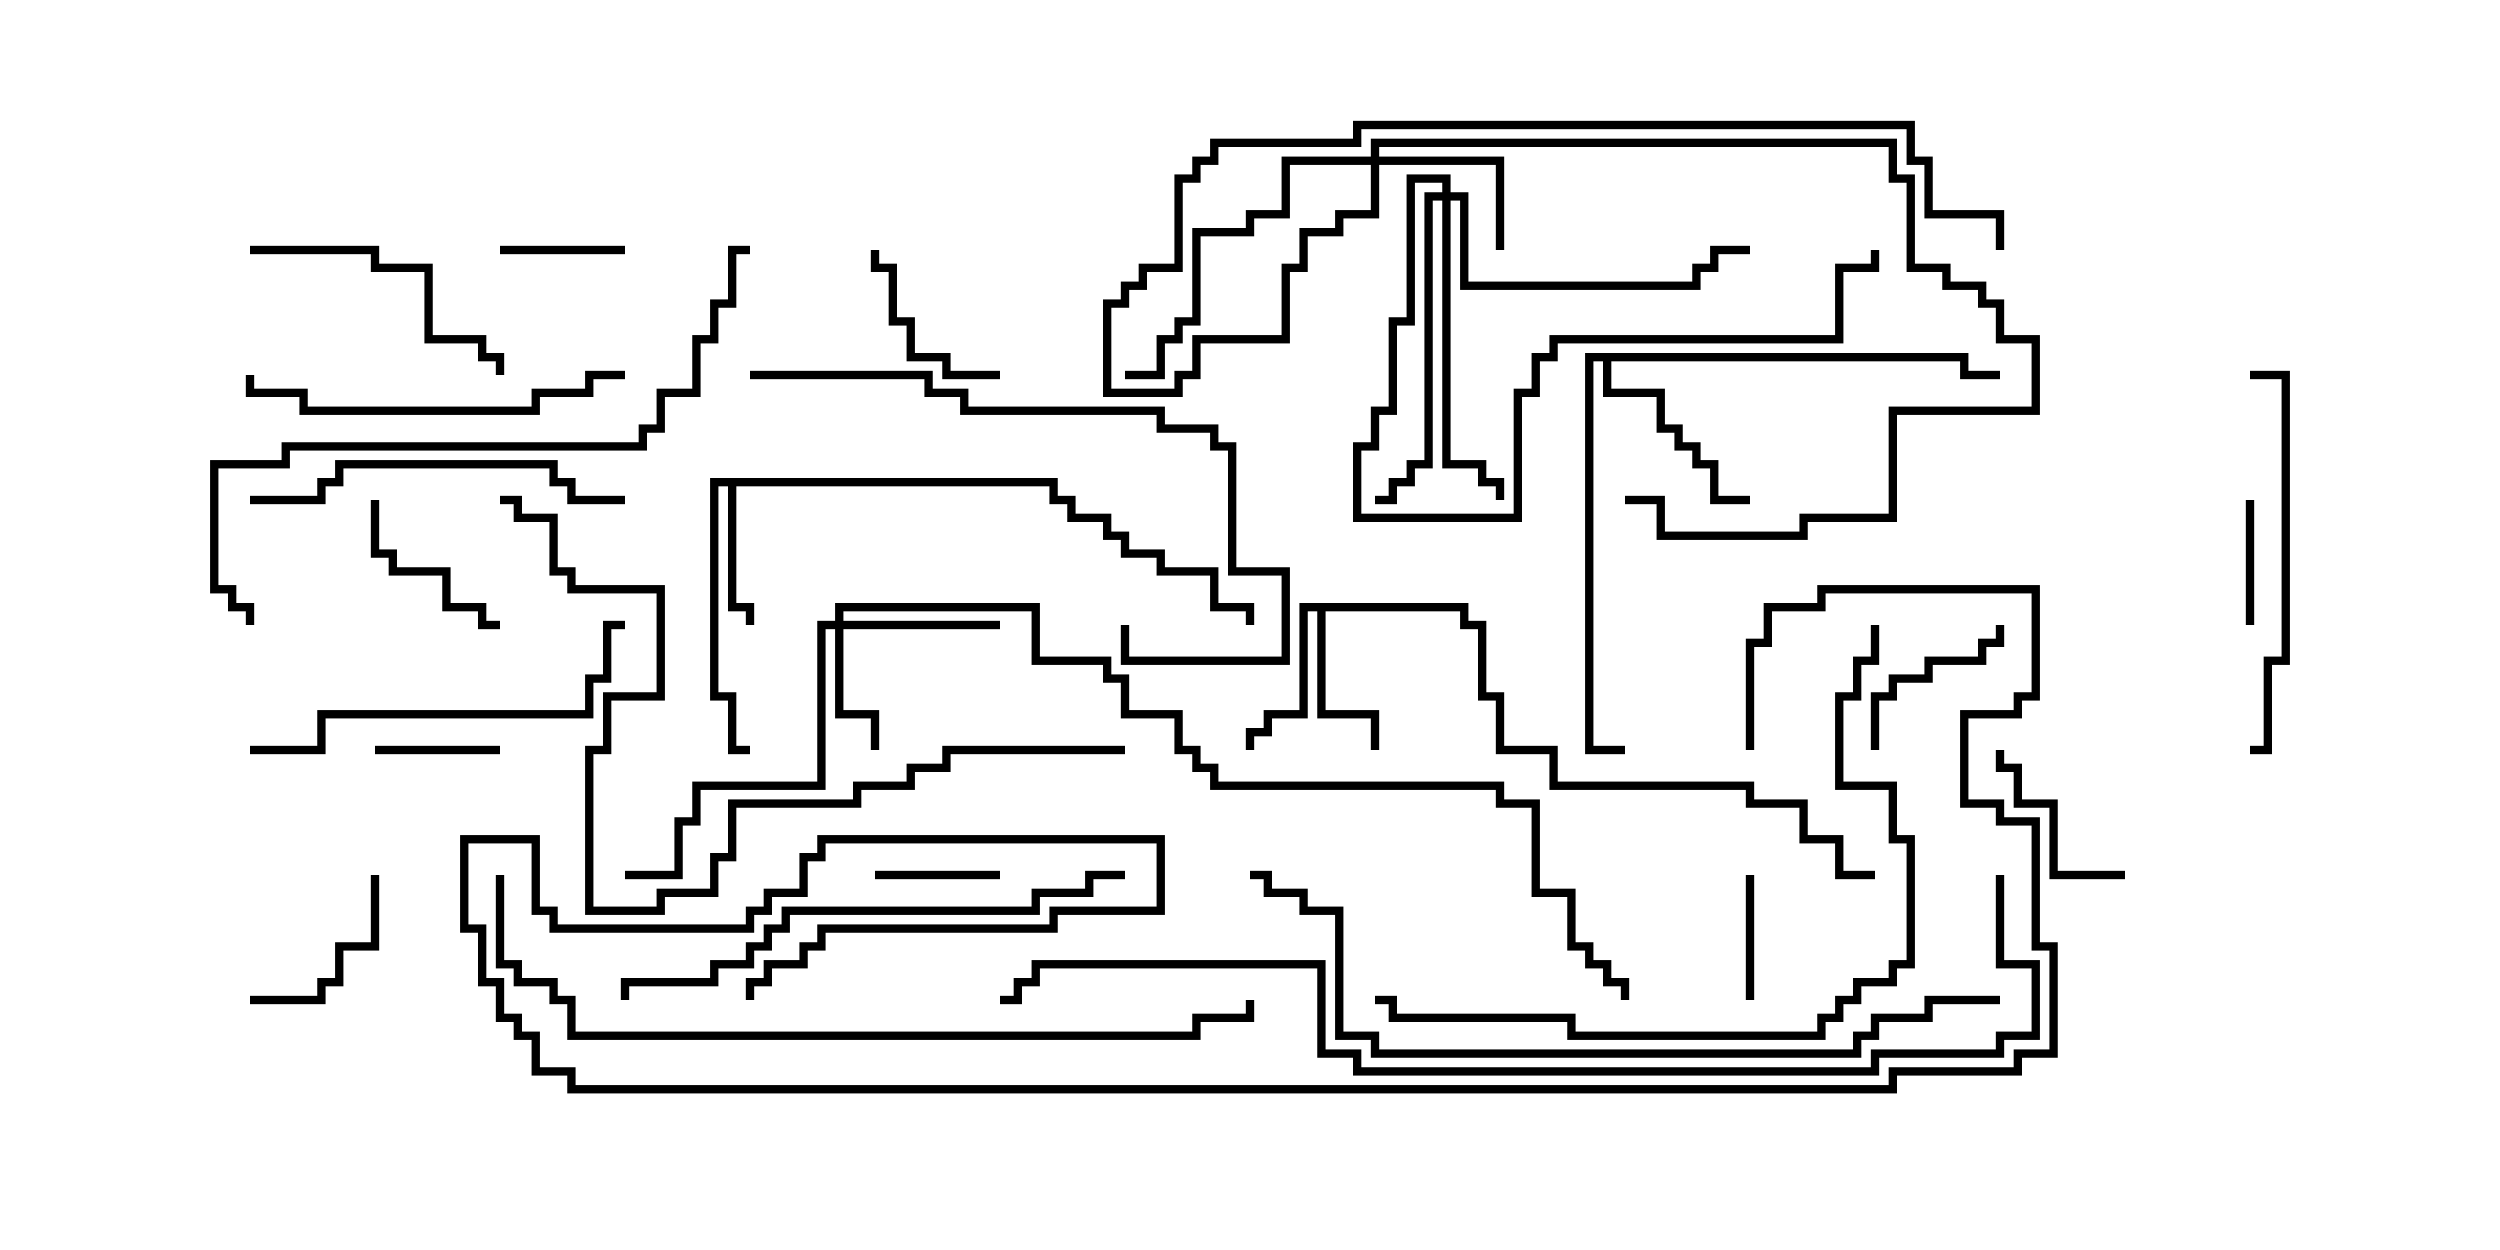 <svg version="1.1" width="30" height="15" xmlns="http://www.w3.org/2000/svg"><path d="M12.693,5.736L12.693,5.95L12.907,5.95L12.907,6.164L13.336,6.164L13.336,6.379L13.55,6.379L13.55,6.593L13.979,6.593L13.979,6.807L14.621,6.807L14.621,7.236L15.05,7.236L15.05,7.5L14.95,7.5L14.95,7.336L14.521,7.336L14.521,6.907L13.879,6.907L13.879,6.693L13.45,6.693L13.45,6.479L13.236,6.479L13.236,6.264L12.807,6.264L12.807,6.05L12.593,6.05L12.593,5.836L8.836,5.836L8.836,7.236L9.05,7.236L9.05,7.5L8.95,7.5L8.95,7.336L8.736,7.336L8.736,5.836L8.621,5.836L8.621,8.307L8.836,8.307L8.836,8.95L9,8.95L9,9.05L8.736,9.05L8.736,8.407L8.521,8.407L8.521,5.736z" stroke="none"/><path d="M17.621,7.236L17.621,7.45L17.836,7.45L17.836,8.307L18.05,8.307L18.05,8.95L18.693,8.95L18.693,9.379L21.05,9.379L21.05,9.593L21.693,9.593L21.693,10.021L22.121,10.021L22.121,10.45L22.5,10.45L22.5,10.55L22.021,10.55L22.021,10.121L21.593,10.121L21.593,9.693L20.95,9.693L20.95,9.479L18.593,9.479L18.593,9.05L17.95,9.05L17.95,8.407L17.736,8.407L17.736,7.55L17.521,7.55L17.521,7.336L15.907,7.336L15.907,8.521L16.55,8.521L16.55,9L16.45,9L16.45,8.621L15.807,8.621L15.807,7.336L15.693,7.336L15.693,8.621L15.264,8.621L15.264,8.836L15.05,8.836L15.05,9L14.95,9L14.95,8.736L15.164,8.736L15.164,8.521L15.593,8.521L15.593,7.236z" stroke="none"/><path d="M23.621,4.236L23.621,4.45L24,4.45L24,4.55L23.521,4.55L23.521,4.336L19.336,4.336L19.336,4.664L19.979,4.664L19.979,5.093L20.193,5.093L20.193,5.307L20.407,5.307L20.407,5.521L20.621,5.521L20.621,5.95L21,5.95L21,6.05L20.521,6.05L20.521,5.621L20.307,5.621L20.307,5.407L20.093,5.407L20.093,5.193L19.879,5.193L19.879,4.764L19.236,4.764L19.236,4.336L19.121,4.336L19.121,8.95L19.5,8.95L19.5,9.05L19.021,9.05L19.021,4.236z" stroke="none"/><path d="M10.021,7.45L10.021,7.236L12.479,7.236L12.479,7.879L13.336,7.879L13.336,8.093L13.55,8.093L13.55,8.521L14.193,8.521L14.193,8.95L14.407,8.95L14.407,9.164L14.621,9.164L14.621,9.379L18.05,9.379L18.05,9.593L18.479,9.593L18.479,10.664L18.907,10.664L18.907,11.307L19.121,11.307L19.121,11.521L19.336,11.521L19.336,11.736L19.55,11.736L19.55,12L19.45,12L19.45,11.836L19.236,11.836L19.236,11.621L19.021,11.621L19.021,11.407L18.807,11.407L18.807,10.764L18.379,10.764L18.379,9.693L17.95,9.693L17.95,9.479L14.521,9.479L14.521,9.264L14.307,9.264L14.307,9.05L14.093,9.05L14.093,8.621L13.45,8.621L13.45,8.193L13.236,8.193L13.236,7.979L12.379,7.979L12.379,7.336L10.121,7.336L10.121,7.45L12,7.45L12,7.55L10.121,7.55L10.121,8.521L10.55,8.521L10.55,9L10.45,9L10.45,8.621L10.021,8.621L10.021,7.55L9.907,7.55L9.907,9.479L8.407,9.479L8.407,9.907L8.193,9.907L8.193,10.55L7.5,10.55L7.5,10.45L8.093,10.45L8.093,9.807L8.307,9.807L8.307,9.379L9.807,9.379L9.807,7.45z" stroke="none"/><path d="M16.45,1.879L16.45,1.664L22.764,1.664L22.764,2.093L22.979,2.093L22.979,3.164L23.407,3.164L23.407,3.379L23.836,3.379L23.836,3.593L24.05,3.593L24.05,4.021L24.479,4.021L24.479,4.979L22.764,4.979L22.764,6.264L21.693,6.264L21.693,6.479L19.879,6.479L19.879,6.05L19.5,6.05L19.5,5.95L19.979,5.95L19.979,6.379L21.593,6.379L21.593,6.164L22.664,6.164L22.664,4.879L24.379,4.879L24.379,4.121L23.95,4.121L23.95,3.693L23.736,3.693L23.736,3.479L23.307,3.479L23.307,3.264L22.879,3.264L22.879,2.193L22.664,2.193L22.664,1.764L16.55,1.764L16.55,1.879L18.05,1.879L18.05,3L17.95,3L17.95,1.979L16.55,1.979L16.55,2.621L16.121,2.621L16.121,2.836L15.693,2.836L15.693,3.264L15.479,3.264L15.479,4.121L14.407,4.121L14.407,4.55L14.193,4.55L14.193,4.764L13.236,4.764L13.236,3.593L13.45,3.593L13.45,3.379L13.664,3.379L13.664,3.164L14.093,3.164L14.093,2.093L14.307,2.093L14.307,1.879L14.521,1.879L14.521,1.664L16.236,1.664L16.236,1.45L22.979,1.45L22.979,1.879L23.193,1.879L23.193,2.521L24.05,2.521L24.05,3L23.95,3L23.95,2.621L23.093,2.621L23.093,1.979L22.879,1.979L22.879,1.55L16.336,1.55L16.336,1.764L14.621,1.764L14.621,1.979L14.407,1.979L14.407,2.193L14.193,2.193L14.193,3.264L13.764,3.264L13.764,3.479L13.55,3.479L13.55,3.693L13.336,3.693L13.336,4.664L14.093,4.664L14.093,4.45L14.307,4.45L14.307,4.021L15.379,4.021L15.379,3.164L15.593,3.164L15.593,2.736L16.021,2.736L16.021,2.521L16.45,2.521L16.45,1.979L15.479,1.979L15.479,2.621L15.05,2.621L15.05,2.836L14.407,2.836L14.407,3.907L14.193,3.907L14.193,4.121L13.979,4.121L13.979,4.55L13.5,4.55L13.5,4.45L13.879,4.45L13.879,4.021L14.093,4.021L14.093,3.807L14.307,3.807L14.307,2.736L14.95,2.736L14.95,2.521L15.379,2.521L15.379,1.879z" stroke="none"/><path d="M17.307,2.307L17.307,2.193L16.979,2.193L16.979,3.907L16.764,3.907L16.764,4.979L16.55,4.979L16.55,5.407L16.336,5.407L16.336,6.164L18.164,6.164L18.164,4.664L18.379,4.664L18.379,4.236L18.593,4.236L18.593,4.021L22.021,4.021L22.021,3.164L22.45,3.164L22.45,3L22.55,3L22.55,3.264L22.121,3.264L22.121,4.121L18.693,4.121L18.693,4.336L18.479,4.336L18.479,4.764L18.264,4.764L18.264,6.264L16.236,6.264L16.236,5.307L16.45,5.307L16.45,4.879L16.664,4.879L16.664,3.807L16.879,3.807L16.879,2.093L17.407,2.093L17.407,2.307L17.621,2.307L17.621,3.379L20.307,3.379L20.307,3.164L20.521,3.164L20.521,2.95L21,2.95L21,3.05L20.621,3.05L20.621,3.264L20.407,3.264L20.407,3.479L17.521,3.479L17.521,2.407L17.407,2.407L17.407,5.521L17.836,5.521L17.836,5.736L18.05,5.736L18.05,6L17.95,6L17.95,5.836L17.736,5.836L17.736,5.621L17.307,5.621L17.307,2.407L17.193,2.407L17.193,5.621L16.979,5.621L16.979,5.836L16.764,5.836L16.764,6.05L16.5,6.05L16.5,5.95L16.664,5.95L16.664,5.736L16.879,5.736L16.879,5.521L17.093,5.521L17.093,2.307z" stroke="none"/><path d="M27.05,7.5L26.95,7.5L26.95,6L27.05,6z" stroke="none"/><path d="M21.05,12L20.95,12L20.95,10.5L21.05,10.5z" stroke="none"/><path d="M4.5,9.05L4.5,8.95L6,8.95L6,9.05z" stroke="none"/><path d="M12,10.45L12,10.55L10.5,10.55L10.5,10.45z" stroke="none"/><path d="M6,3.05L6,2.95L7.5,2.95L7.5,3.05z" stroke="none"/><path d="M3,12.05L3,11.95L3.807,11.95L3.807,11.736L4.021,11.736L4.021,11.307L4.45,11.307L4.45,10.5L4.55,10.5L4.55,11.407L4.121,11.407L4.121,11.836L3.907,11.836L3.907,12.05z" stroke="none"/><path d="M22.55,9L22.45,9L22.45,8.307L22.664,8.307L22.664,8.093L23.093,8.093L23.093,7.879L23.736,7.879L23.736,7.664L23.95,7.664L23.95,7.5L24.05,7.5L24.05,7.764L23.836,7.764L23.836,7.979L23.193,7.979L23.193,8.193L22.764,8.193L22.764,8.407L22.55,8.407z" stroke="none"/><path d="M4.45,6L4.55,6L4.55,6.593L4.764,6.593L4.764,6.807L5.407,6.807L5.407,7.236L5.836,7.236L5.836,7.45L6,7.45L6,7.55L5.736,7.55L5.736,7.336L5.307,7.336L5.307,6.907L4.664,6.907L4.664,6.693L4.45,6.693z" stroke="none"/><path d="M25.5,10.45L25.5,10.55L24.593,10.55L24.593,9.693L24.164,9.693L24.164,9.264L23.95,9.264L23.95,9L24.05,9L24.05,9.164L24.264,9.164L24.264,9.593L24.693,9.593L24.693,10.45z" stroke="none"/><path d="M12,4.45L12,4.55L11.307,4.55L11.307,4.336L10.879,4.336L10.879,3.907L10.664,3.907L10.664,3.264L10.45,3.264L10.45,3L10.55,3L10.55,3.164L10.764,3.164L10.764,3.807L10.979,3.807L10.979,4.236L11.407,4.236L11.407,4.45z" stroke="none"/><path d="M3,3.05L3,2.95L4.55,2.95L4.55,3.164L5.193,3.164L5.193,4.021L5.836,4.021L5.836,4.236L6.05,4.236L6.05,4.5L5.95,4.5L5.95,4.336L5.736,4.336L5.736,4.121L5.093,4.121L5.093,3.264L4.45,3.264L4.45,3.05z" stroke="none"/><path d="M3,6.05L3,5.95L3.807,5.95L3.807,5.736L4.021,5.736L4.021,5.521L6.693,5.521L6.693,5.736L6.907,5.736L6.907,5.95L7.5,5.95L7.5,6.05L6.807,6.05L6.807,5.836L6.593,5.836L6.593,5.621L4.121,5.621L4.121,5.836L3.907,5.836L3.907,6.05z" stroke="none"/><path d="M7.5,4.45L7.5,4.55L7.121,4.55L7.121,4.764L6.479,4.764L6.479,4.979L3.593,4.979L3.593,4.764L2.95,4.764L2.95,4.5L3.05,4.5L3.05,4.664L3.693,4.664L3.693,4.879L6.379,4.879L6.379,4.664L7.021,4.664L7.021,4.45z" stroke="none"/><path d="M27,9.05L27,8.95L27.164,8.95L27.164,7.879L27.379,7.879L27.379,4.55L27,4.55L27,4.45L27.479,4.45L27.479,7.979L27.264,7.979L27.264,9.05z" stroke="none"/><path d="M3,9.05L3,8.95L3.807,8.95L3.807,8.521L7.021,8.521L7.021,8.093L7.236,8.093L7.236,7.45L7.5,7.45L7.5,7.55L7.336,7.55L7.336,8.193L7.121,8.193L7.121,8.621L3.907,8.621L3.907,9.05z" stroke="none"/><path d="M9,4.55L9,4.45L11.193,4.45L11.193,4.664L11.621,4.664L11.621,4.879L13.979,4.879L13.979,5.093L14.621,5.093L14.621,5.307L14.836,5.307L14.836,6.807L15.479,6.807L15.479,7.979L13.45,7.979L13.45,7.5L13.55,7.5L13.55,7.879L15.379,7.879L15.379,6.907L14.736,6.907L14.736,5.407L14.521,5.407L14.521,5.193L13.879,5.193L13.879,4.979L11.521,4.979L11.521,4.764L11.093,4.764L11.093,4.55z" stroke="none"/><path d="M13.5,10.45L13.5,10.55L13.121,10.55L13.121,10.764L12.479,10.764L12.479,10.979L9.479,10.979L9.479,11.193L9.264,11.193L9.264,11.407L9.05,11.407L9.05,11.621L8.621,11.621L8.621,11.836L7.55,11.836L7.55,12L7.45,12L7.45,11.736L8.521,11.736L8.521,11.521L8.95,11.521L8.95,11.307L9.164,11.307L9.164,11.093L9.379,11.093L9.379,10.879L12.379,10.879L12.379,10.664L13.021,10.664L13.021,10.45z" stroke="none"/><path d="M22.45,7.5L22.55,7.5L22.55,7.979L22.336,7.979L22.336,8.407L22.121,8.407L22.121,9.379L22.764,9.379L22.764,10.021L22.979,10.021L22.979,11.621L22.764,11.621L22.764,11.836L22.336,11.836L22.336,12.05L22.121,12.05L22.121,12.264L21.907,12.264L21.907,12.479L18.807,12.479L18.807,12.264L16.664,12.264L16.664,12.05L16.5,12.05L16.5,11.95L16.764,11.95L16.764,12.164L18.907,12.164L18.907,12.379L21.807,12.379L21.807,12.164L22.021,12.164L22.021,11.95L22.236,11.95L22.236,11.736L22.664,11.736L22.664,11.521L22.879,11.521L22.879,10.121L22.664,10.121L22.664,9.479L22.021,9.479L22.021,8.307L22.236,8.307L22.236,7.879L22.45,7.879z" stroke="none"/><path d="M3.05,7.5L2.95,7.5L2.95,7.336L2.736,7.336L2.736,7.121L2.521,7.121L2.521,5.521L3.379,5.521L3.379,5.307L7.664,5.307L7.664,5.093L7.879,5.093L7.879,4.664L8.307,4.664L8.307,4.021L8.521,4.021L8.521,3.593L8.736,3.593L8.736,2.95L9,2.95L9,3.05L8.836,3.05L8.836,3.693L8.621,3.693L8.621,4.121L8.407,4.121L8.407,4.764L7.979,4.764L7.979,5.193L7.764,5.193L7.764,5.407L3.479,5.407L3.479,5.621L2.621,5.621L2.621,7.021L2.836,7.021L2.836,7.236L3.05,7.236z" stroke="none"/><path d="M13.5,8.95L13.5,9.05L11.407,9.05L11.407,9.264L10.979,9.264L10.979,9.479L10.336,9.479L10.336,9.693L8.836,9.693L8.836,10.336L8.621,10.336L8.621,10.764L7.979,10.764L7.979,10.979L7.021,10.979L7.021,8.95L7.236,8.95L7.236,8.307L7.879,8.307L7.879,7.121L6.807,7.121L6.807,6.907L6.593,6.907L6.593,6.264L6.164,6.264L6.164,6.05L6,6.05L6,5.95L6.264,5.95L6.264,6.164L6.693,6.164L6.693,6.807L6.907,6.807L6.907,7.021L7.979,7.021L7.979,8.407L7.336,8.407L7.336,9.05L7.121,9.05L7.121,10.879L7.879,10.879L7.879,10.664L8.521,10.664L8.521,10.236L8.736,10.236L8.736,9.593L10.236,9.593L10.236,9.379L10.879,9.379L10.879,9.164L11.307,9.164L11.307,8.95z" stroke="none"/><path d="M24,11.95L24,12.05L23.193,12.05L23.193,12.264L22.55,12.264L22.55,12.479L22.336,12.479L22.336,12.693L16.45,12.693L16.45,12.479L16.021,12.479L16.021,10.979L15.593,10.979L15.593,10.764L15.164,10.764L15.164,10.55L15,10.55L15,10.45L15.264,10.45L15.264,10.664L15.693,10.664L15.693,10.879L16.121,10.879L16.121,12.379L16.55,12.379L16.55,12.593L22.236,12.593L22.236,12.379L22.45,12.379L22.45,12.164L23.093,12.164L23.093,11.95z" stroke="none"/><path d="M5.95,10.5L6.05,10.5L6.05,11.521L6.264,11.521L6.264,11.736L6.693,11.736L6.693,11.95L6.907,11.95L6.907,12.379L14.307,12.379L14.307,12.164L14.95,12.164L14.95,12L15.05,12L15.05,12.264L14.407,12.264L14.407,12.479L6.807,12.479L6.807,12.05L6.593,12.05L6.593,11.836L6.164,11.836L6.164,11.621L5.95,11.621z" stroke="none"/><path d="M23.95,10.5L24.05,10.5L24.05,11.521L24.479,11.521L24.479,12.479L24.05,12.479L24.05,12.693L22.55,12.693L22.55,12.907L16.236,12.907L16.236,12.693L15.807,12.693L15.807,11.621L12.479,11.621L12.479,11.836L12.264,11.836L12.264,12.05L12,12.05L12,11.95L12.164,11.95L12.164,11.736L12.379,11.736L12.379,11.521L15.907,11.521L15.907,12.593L16.336,12.593L16.336,12.807L22.45,12.807L22.45,12.593L23.95,12.593L23.95,12.379L24.379,12.379L24.379,11.621L23.95,11.621z" stroke="none"/><path d="M21.05,9L20.95,9L20.95,7.664L21.164,7.664L21.164,7.236L21.807,7.236L21.807,7.021L24.479,7.021L24.479,8.407L24.264,8.407L24.264,8.621L23.621,8.621L23.621,9.593L24.05,9.593L24.05,9.807L24.479,9.807L24.479,11.307L24.693,11.307L24.693,12.693L24.264,12.693L24.264,12.907L22.764,12.907L22.764,13.121L6.807,13.121L6.807,12.907L6.379,12.907L6.379,12.479L6.164,12.479L6.164,12.264L5.95,12.264L5.95,11.836L5.736,11.836L5.736,11.193L5.521,11.193L5.521,10.021L6.479,10.021L6.479,10.879L6.693,10.879L6.693,11.093L8.95,11.093L8.95,10.879L9.164,10.879L9.164,10.664L9.593,10.664L9.593,10.236L9.807,10.236L9.807,10.021L13.979,10.021L13.979,10.979L12.693,10.979L12.693,11.193L9.907,11.193L9.907,11.407L9.693,11.407L9.693,11.621L9.264,11.621L9.264,11.836L9.05,11.836L9.05,12L8.95,12L8.95,11.736L9.164,11.736L9.164,11.521L9.593,11.521L9.593,11.307L9.807,11.307L9.807,11.093L12.593,11.093L12.593,10.879L13.879,10.879L13.879,10.121L9.907,10.121L9.907,10.336L9.693,10.336L9.693,10.764L9.264,10.764L9.264,10.979L9.05,10.979L9.05,11.193L6.593,11.193L6.593,10.979L6.379,10.979L6.379,10.121L5.621,10.121L5.621,11.093L5.836,11.093L5.836,11.736L6.05,11.736L6.05,12.164L6.264,12.164L6.264,12.379L6.479,12.379L6.479,12.807L6.907,12.807L6.907,13.021L22.664,13.021L22.664,12.807L24.164,12.807L24.164,12.593L24.593,12.593L24.593,11.407L24.379,11.407L24.379,9.907L23.95,9.907L23.95,9.693L23.521,9.693L23.521,8.521L24.164,8.521L24.164,8.307L24.379,8.307L24.379,7.121L21.907,7.121L21.907,7.336L21.264,7.336L21.264,7.764L21.05,7.764z" stroke="none"/></svg>